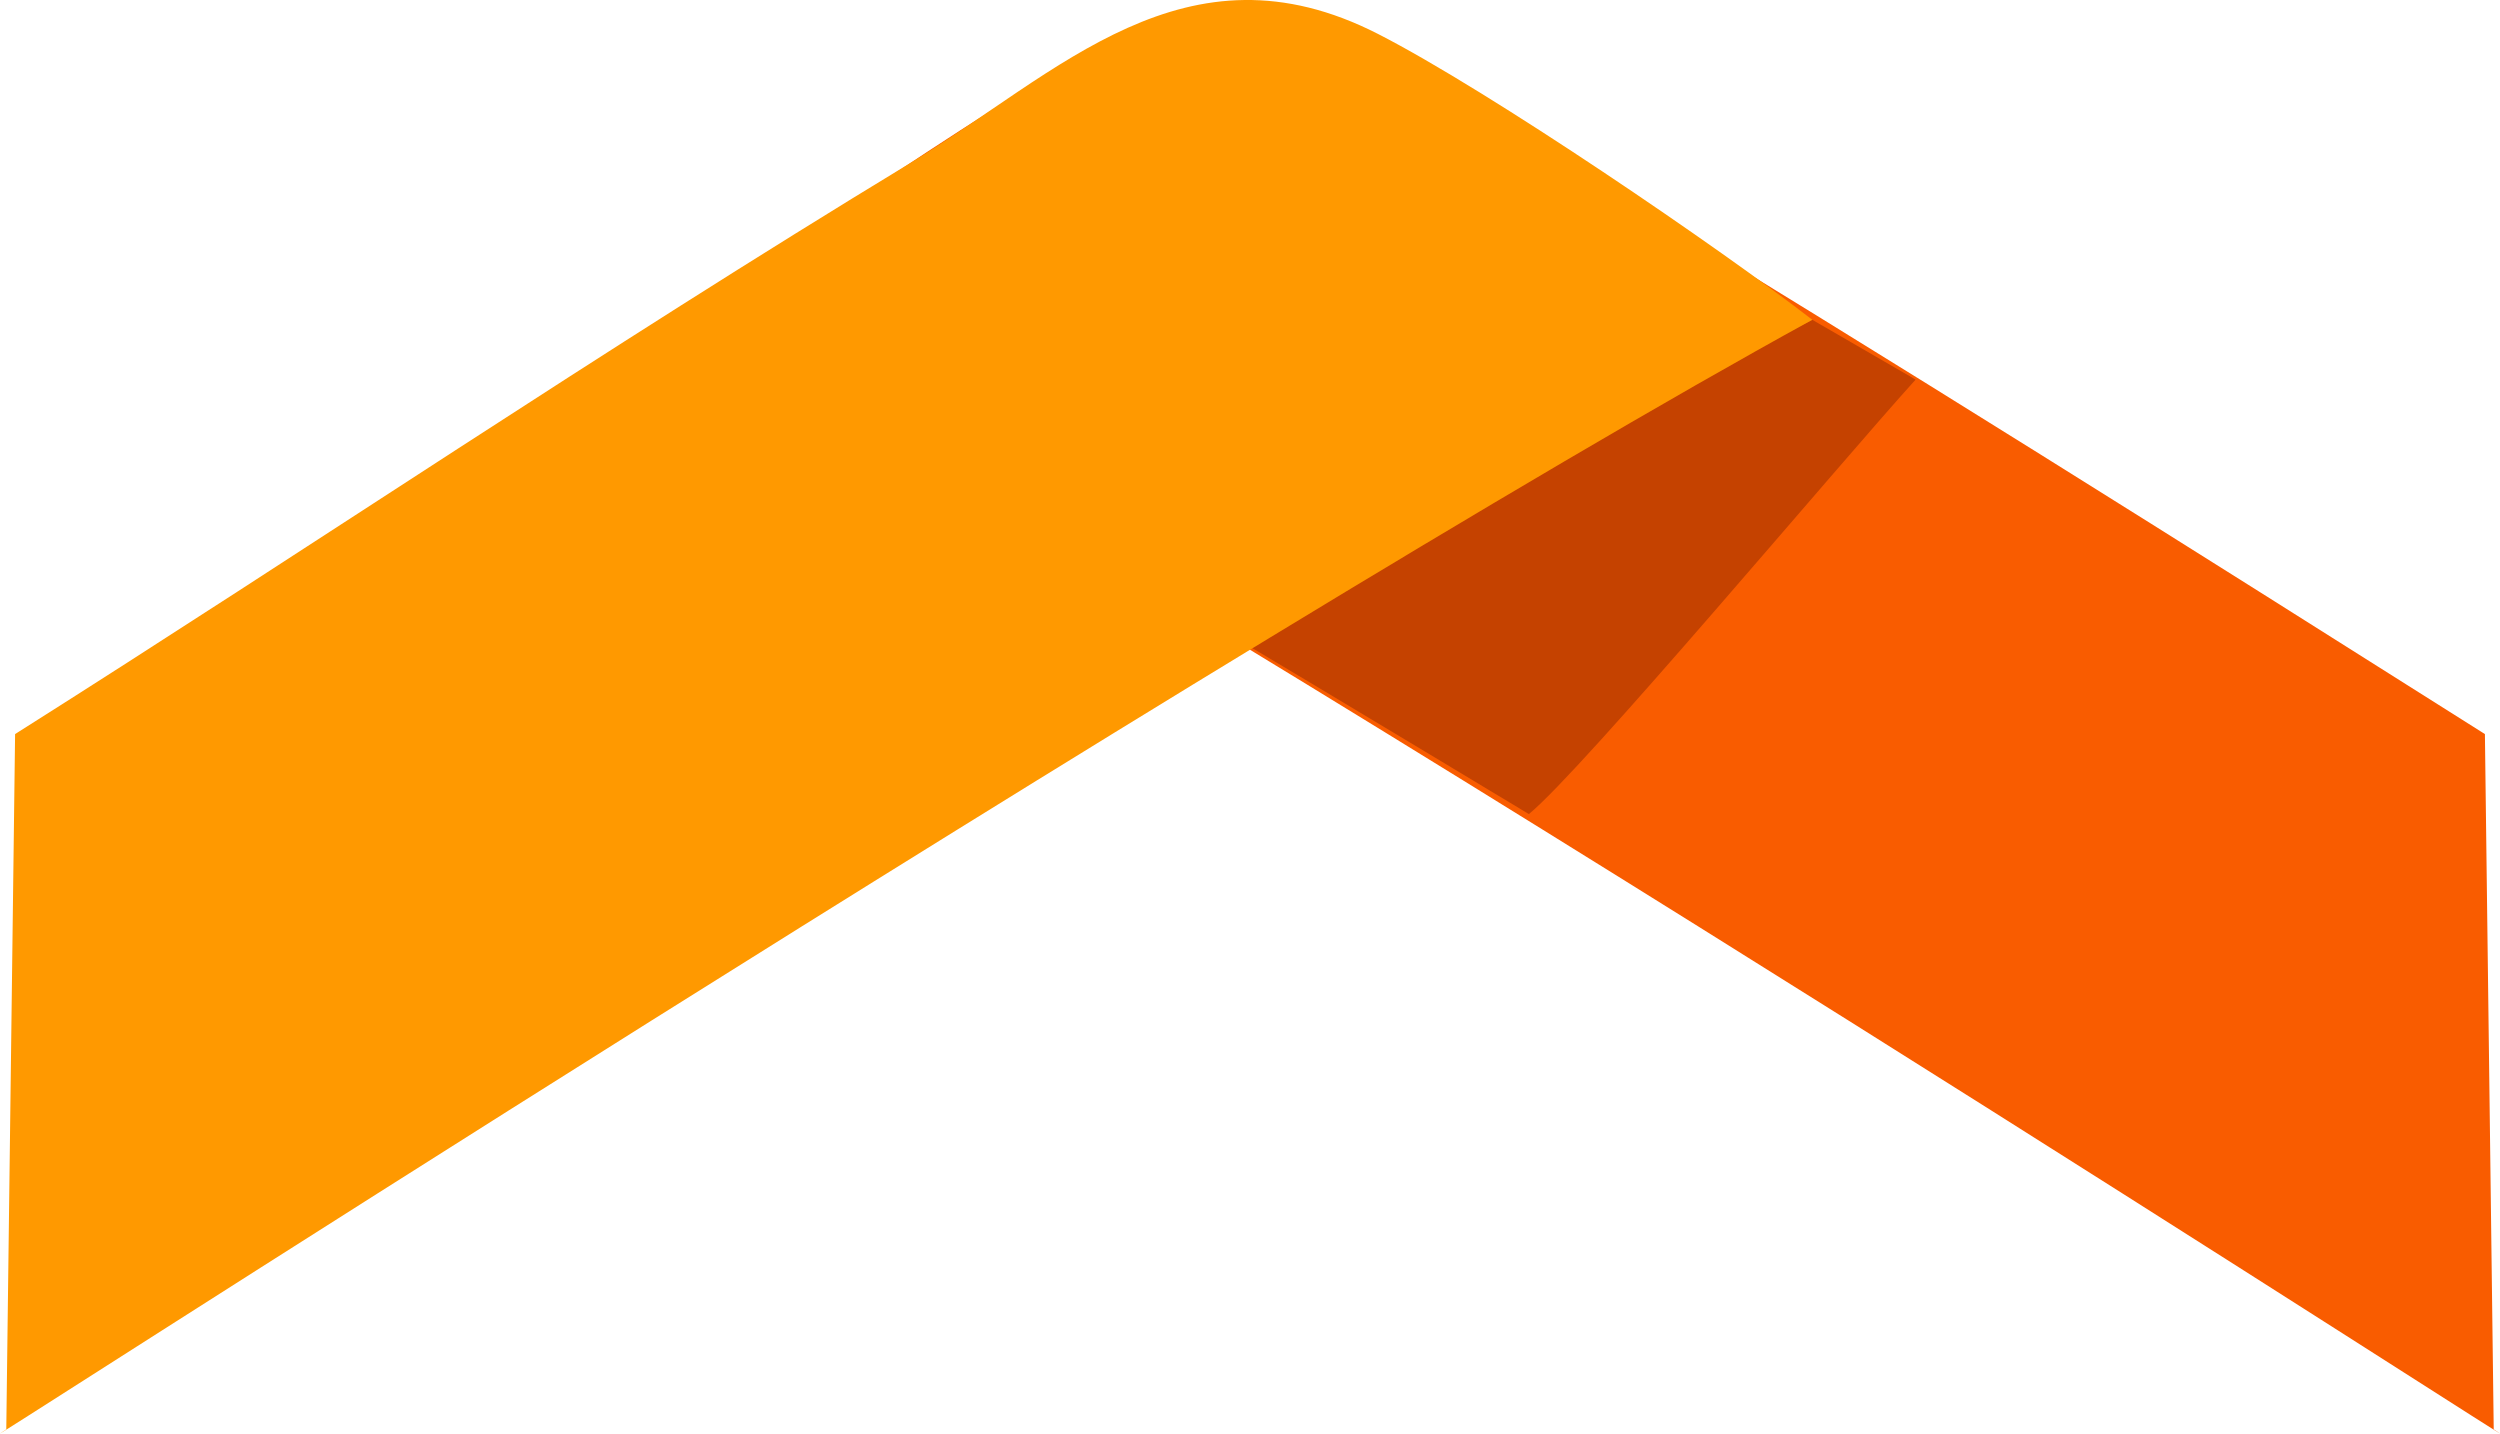 <?xml version="1.0" encoding="UTF-8"?>
<!DOCTYPE svg PUBLIC "-//W3C//DTD SVG 1.1//EN" "http://www.w3.org/Graphics/SVG/1.1/DTD/svg11.dtd">
<!-- Creator: CorelDRAW 2019 (64 Bit) -->
<svg xmlns="http://www.w3.org/2000/svg" xml:space="preserve" width="28.454mm" height="16.316mm" version="1.1" style="shape-rendering:geometricPrecision; text-rendering:geometricPrecision; image-rendering:optimizeQuality; fill-rule:evenodd; clip-rule:evenodd"
viewBox="0 0 1687.53 967.7"
 xmlns:xlink="http://www.w3.org/1999/xlink">
 <defs>
  <style type="text/css">
   <![CDATA[
    .fil1 {fill:#C54200}
    .fil0 {fill:#F95C00}
    .fil2 {fill:#FF9900}
   ]]>
  </style>
 </defs>
 <g id="Camada_x0020_1">
  <g id="_2197487626608">
   <path class="fil0" d="M464.19 215.88c61.39,-47.68 218.07,-154.6 293.17,-192.97 129.9,-66.35 213.56,34.3 313.58,95.02 211.23,128.21 402.59,248.78 606.44,377.6l5.95 469.31c73.09,48.41 -827.91,-534.38 -1219.14,-748.97z"/>
   <path class="fil1" d="M733.48 371.97c63.12,35.5 248.22,147.32 298.54,177.57 36.4,-29.83 208.64,-235.39 261.06,-293.29l-69.73 -40.37c-64.88,35.58 -421.87,111.9 -489.86,156.09z"/>
   <path class="fil2" d="M1223.34 215.88c-61.39,-47.68 -218.07,-154.6 -293.17,-192.97 -129.9,-66.35 -215.8,26.48 -315.82,87.19 -211.23,128.21 -400.35,256.6 -604.2,385.43l-5.95 469.31c-73.09,48.41 827.91,-534.38 1219.14,-748.97z"/>
  </g>
 </g>
</svg>
